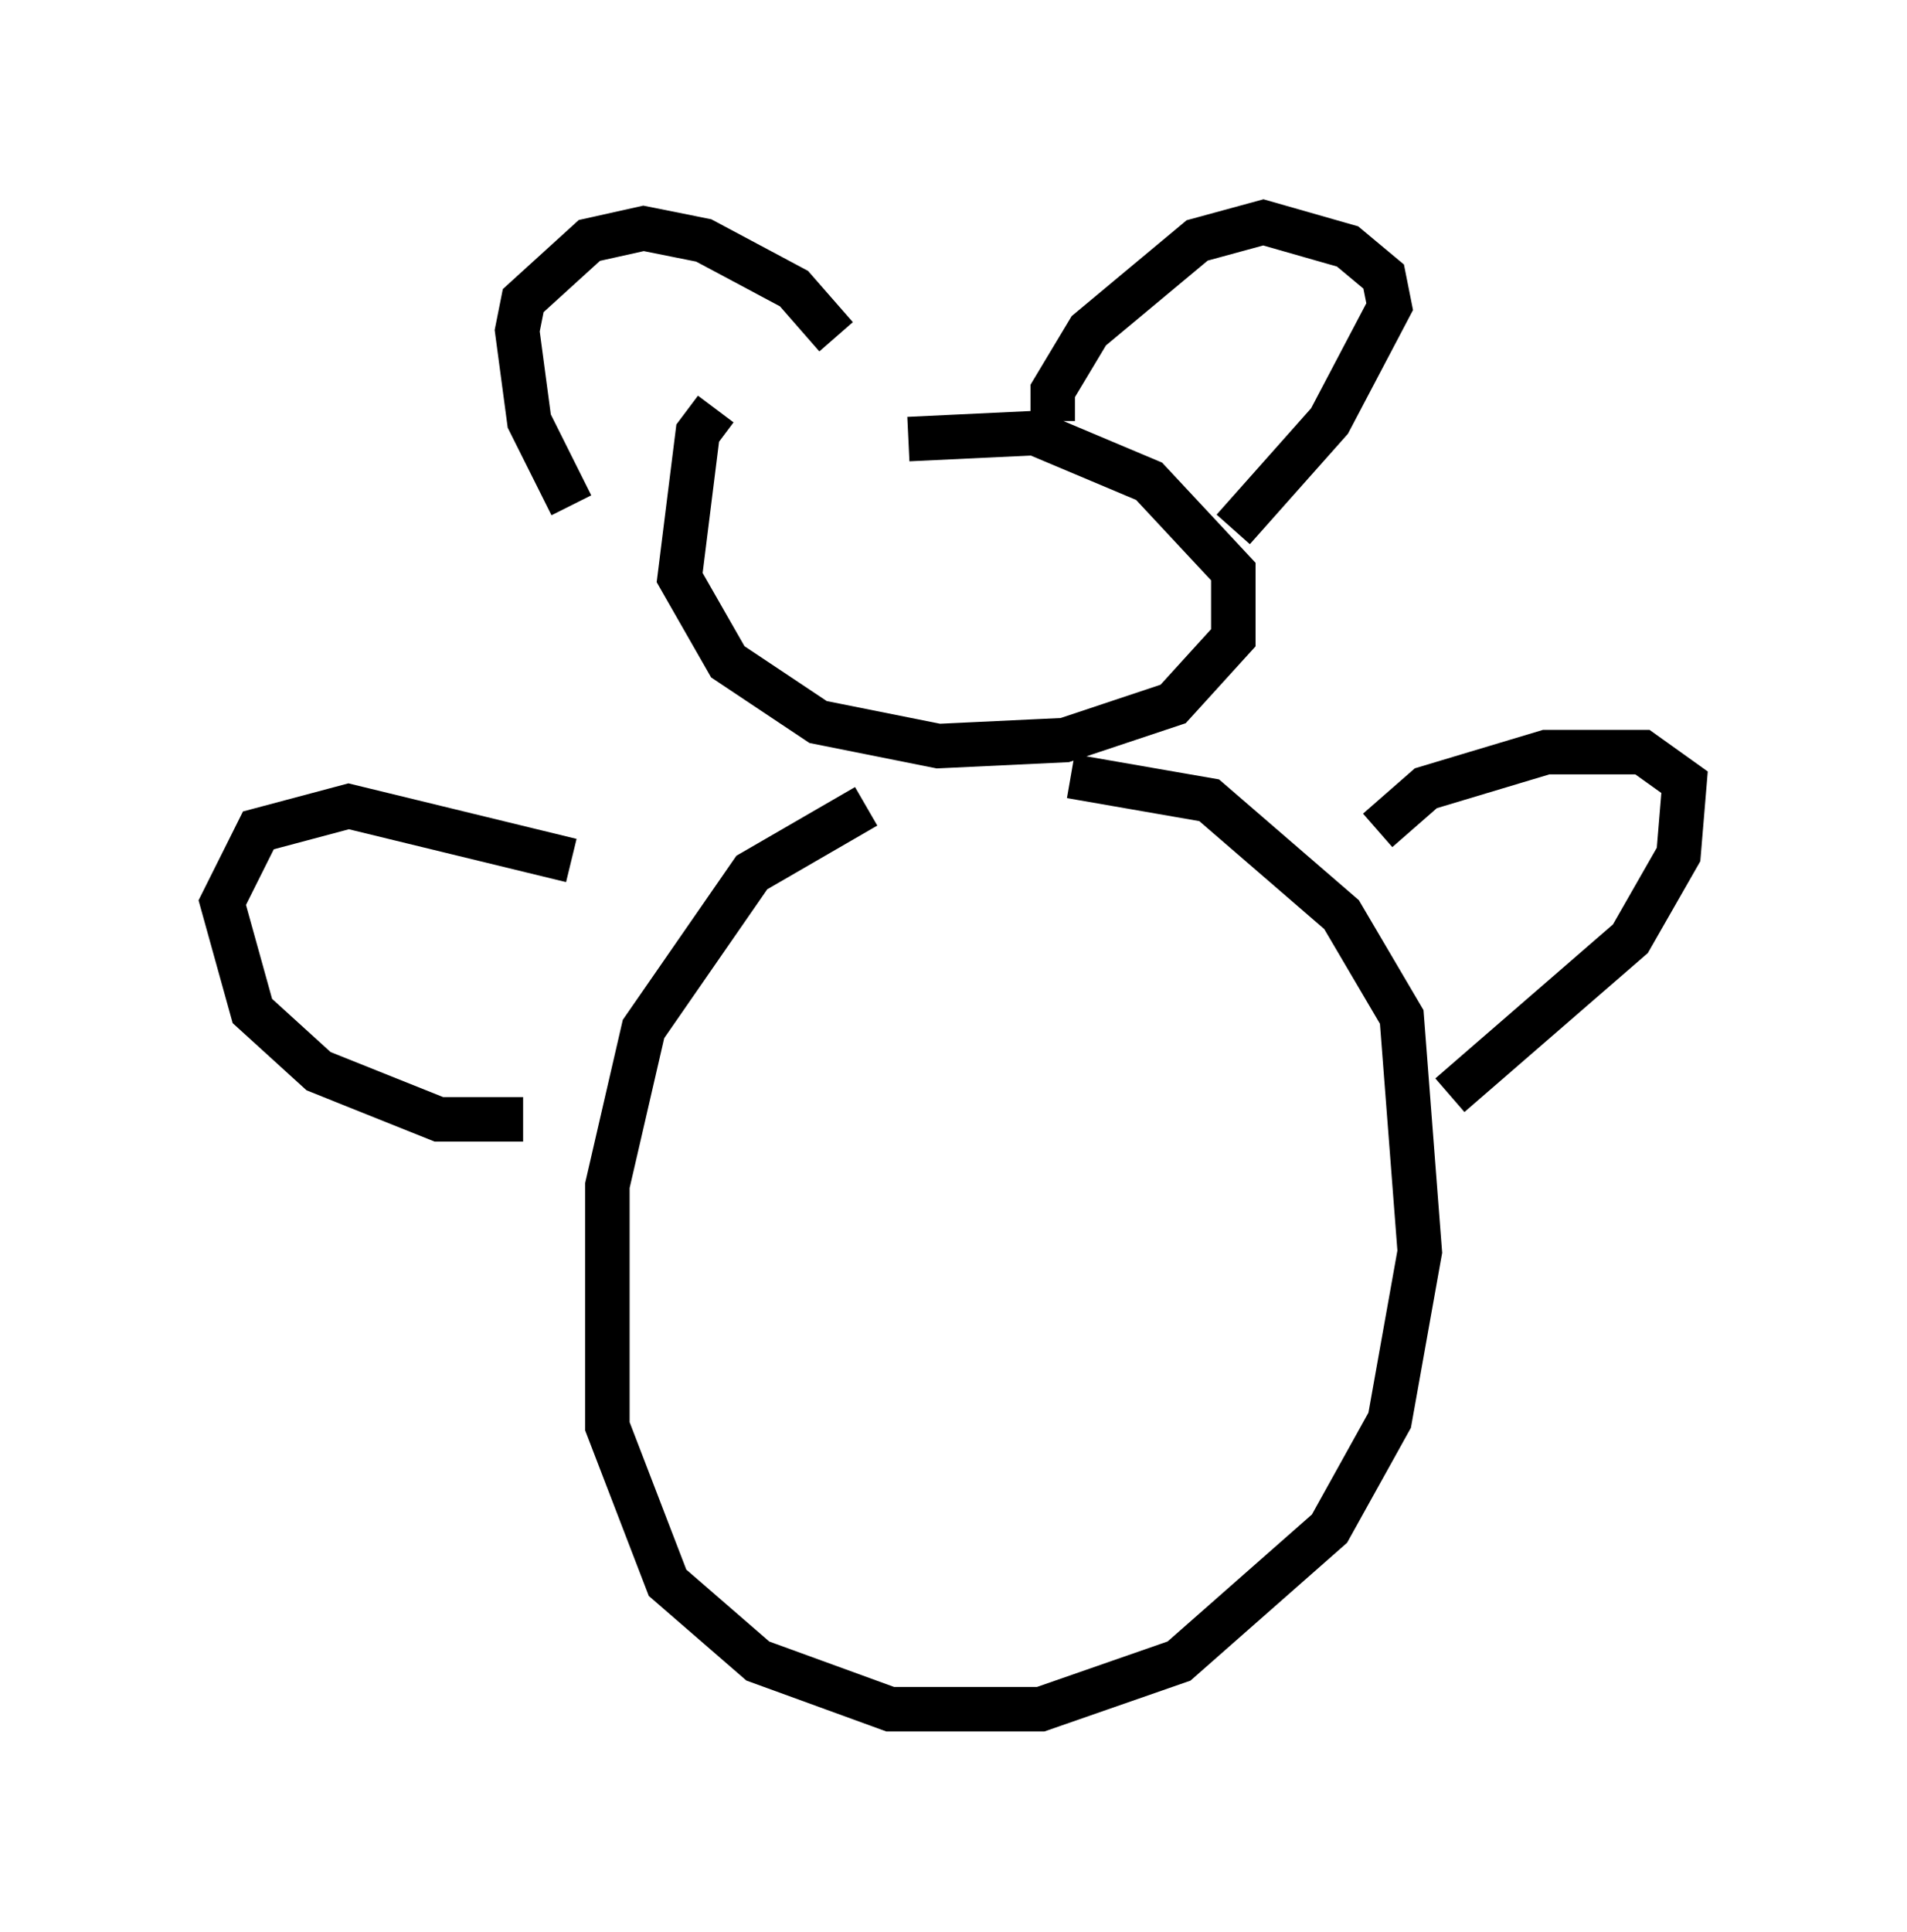 <?xml version="1.0" encoding="utf-8" ?>
<svg baseProfile="full" height="43.423" version="1.1" width="42.882" xmlns="http://www.w3.org/2000/svg" xmlns:ev="http://www.w3.org/2001/xml-events" xmlns:xlink="http://www.w3.org/1999/xlink"><defs /><rect fill="white" height="43.423" width="42.882" x="0" y="0" /><path d="M17.178, 8.789 m-1.083, 0.406 l-0.406, 0.541 -0.406, 3.248 l1.083, 1.894 2.03, 1.353 l2.706, 0.541 2.842, -0.135 l2.436, -0.812 1.353, -1.488 l0.0, -1.488 -1.894, -2.03 l-2.571, -1.083 -2.842, 0.135 m-7.578, 1.488 l-0.947, -1.894 -0.271, -2.03 l0.135, -0.677 1.488, -1.353 l1.218, -0.271 1.353, 0.271 l2.03, 1.083 0.947, 1.083 m4.871, 1.894 l0.0, -0.677 0.812, -1.353 l2.436, -2.03 1.488, -0.406 l1.894, 0.541 0.812, 0.677 l0.135, 0.677 -1.353, 2.571 l-2.165, 2.436 m-8.254, 6.225 l-2.571, 1.488 -2.436, 3.518 l-0.812, 3.518 0.0, 5.413 l1.353, 3.518 2.03, 1.759 l2.977, 1.083 3.383, 0.0 l3.112, -1.083 3.383, -2.977 l1.353, -2.436 0.677, -3.789 l-0.406, -5.277 -1.353, -2.3 l-2.977, -2.571 -3.112, -0.541 m6.901, 1.218 l1.083, -0.947 2.706, -0.812 l2.165, 0.0 0.947, 0.677 l-0.135, 1.624 -1.083, 1.894 l-4.059, 3.518 m-19.756, -5.277 l-5.007, -1.218 -2.03, 0.541 l-0.812, 1.624 0.677, 2.436 l1.488, 1.353 2.706, 1.083 l1.894, 0.0 " fill="none" stroke="black" stroke-width="1" /></svg>